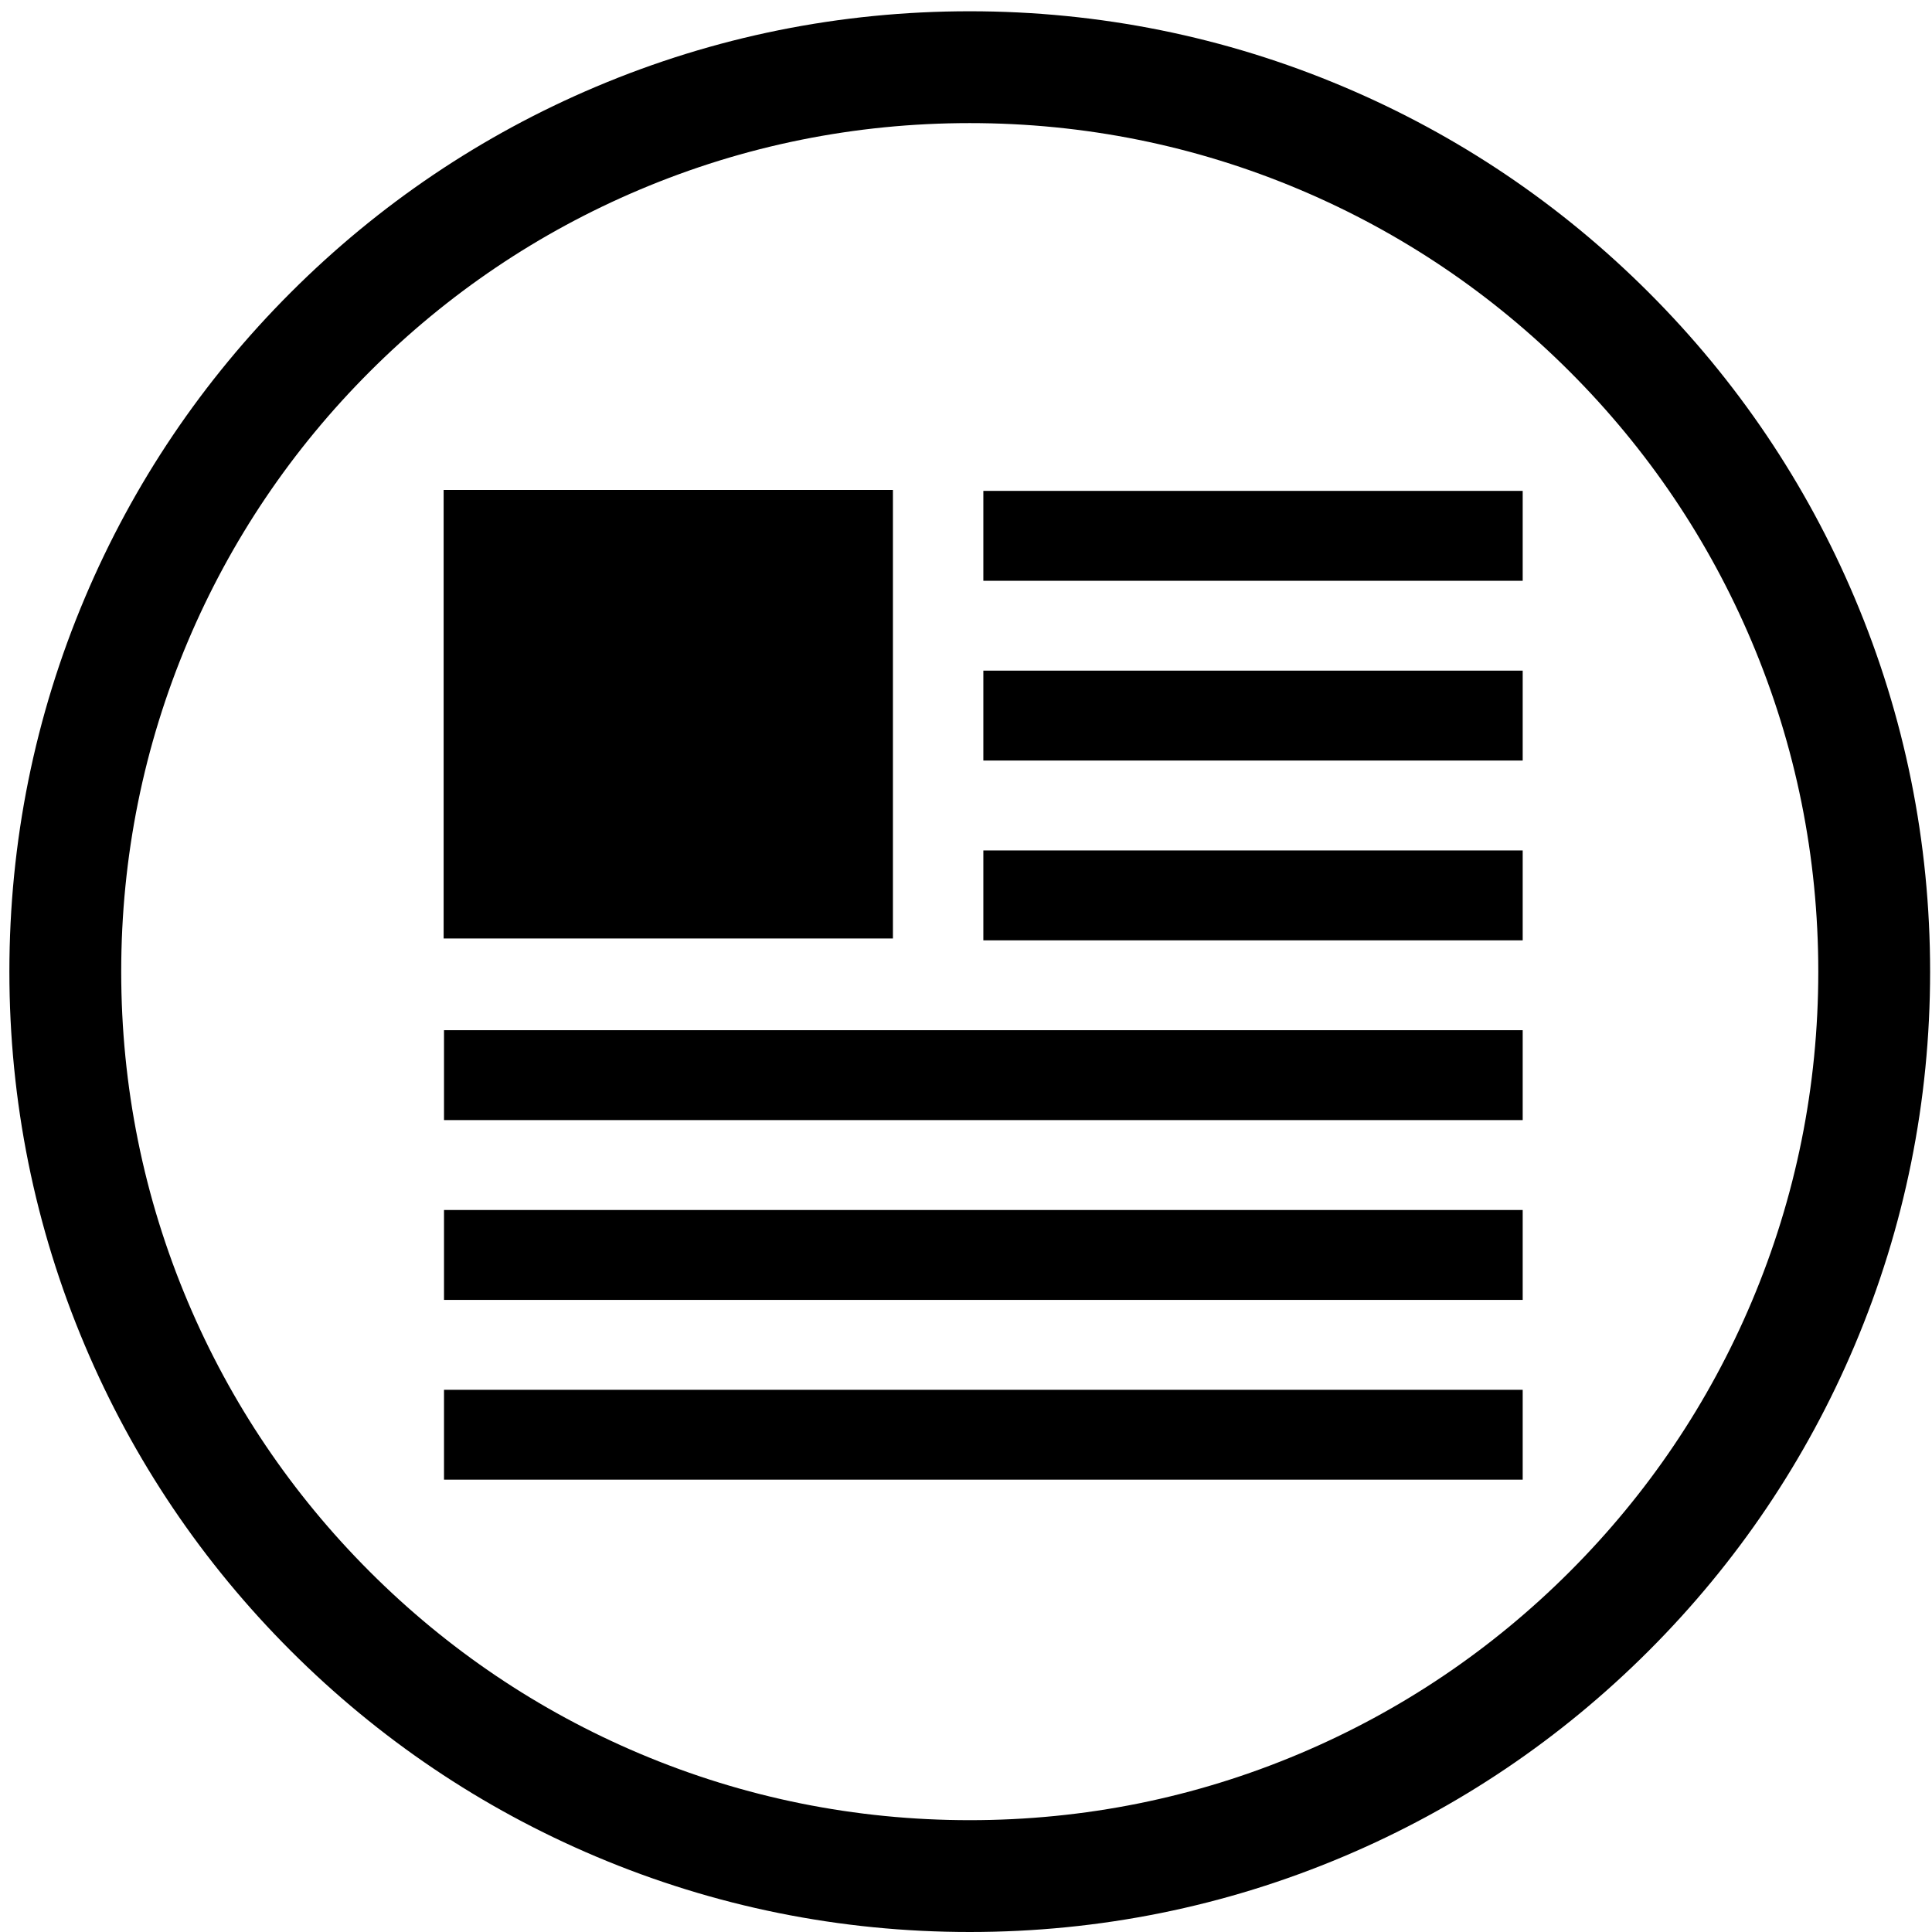 <?xml version="1.0" encoding="utf-8"?>
<!-- Generator: Adobe Illustrator 16.0.0, SVG Export Plug-In . SVG Version: 6.00 Build 0)  -->
<!DOCTYPE svg PUBLIC "-//W3C//DTD SVG 1.1//EN" "http://www.w3.org/Graphics/SVG/1.1/DTD/svg11.dtd">
<svg version="1.1" id="图层_3" xmlns="http://www.w3.org/2000/svg" xmlns:xlink="http://www.w3.org/1999/xlink" x="0px" y="0px"
	 width="1024px" height="1024px" viewBox="0 0 1024 1024" enable-background="new 0 0 1024 1024" xml:space="preserve">
<g>
	<g>
		<path d="M473.267,259.698H235.135v237.726h238.132V259.698z M521.197,260.177v47.653h285.864v-47.653H521.197z M521.197,403.102
			h285.864V355.46H521.197V403.102z M521.197,498.402h285.864V450.76H521.197V498.402z M235.333,593.672h571.728v-47.643H235.333
			V593.672z M235.333,688.971h571.728v-47.643H235.333V688.971z M235.333,784.258h571.728v-47.643H235.333V784.258z"/>
	</g>
</g>
<path d="M513.987,1024c-68.703,0-135.367-13.465-198.14-40.014c-60.617-25.639-115.049-62.338-161.786-109.074
	C107.323,828.174,70.626,773.74,44.987,713.125C18.435,650.353,4.973,583.687,4.973,514.984c0-68.703,13.462-135.367,40.014-198.138
	c25.638-60.617,62.336-115.05,109.074-161.787c46.737-46.738,101.17-83.436,161.786-109.074
	c62.772-26.551,129.437-40.013,198.14-40.013s135.366,13.462,198.139,40.013c60.616,25.639,115.049,62.336,161.787,109.074
	c46.738,46.737,83.436,101.17,109.074,161.787C1009.537,379.617,1023,446.281,1023,514.984c0,68.703-13.463,135.369-40.014,198.141
	c-25.638,60.617-62.336,115.049-109.074,161.787s-101.17,83.436-161.787,109.074C649.353,1010.535,582.69,1024,513.987,1024z
	 M513.987,65.244c-60.729,0-119.623,11.887-175.05,35.331c-53.551,22.651-101.652,55.082-142.965,96.396
	c-41.314,41.313-73.745,89.413-96.396,142.963c-23.443,55.428-35.331,114.322-35.331,175.048
	c0,60.729,11.888,119.625,35.331,175.051c22.651,53.553,55.082,101.652,96.396,142.967c41.313,41.313,89.413,73.744,142.965,96.395
	c55.427,23.445,114.321,35.332,175.05,35.332c60.727,0,119.623-11.887,175.05-35.332C742.587,906.744,790.688,874.312,832,833
	c41.314-41.314,73.746-89.414,96.396-142.965c23.443-55.428,35.331-114.322,35.331-175.051c0-60.726-11.888-119.623-35.331-175.05
	C905.745,286.383,873.315,238.282,832,196.969c-41.313-41.313-89.413-73.745-142.964-96.396
	C633.61,77.132,574.713,65.244,513.987,65.244z"/>
</svg>
